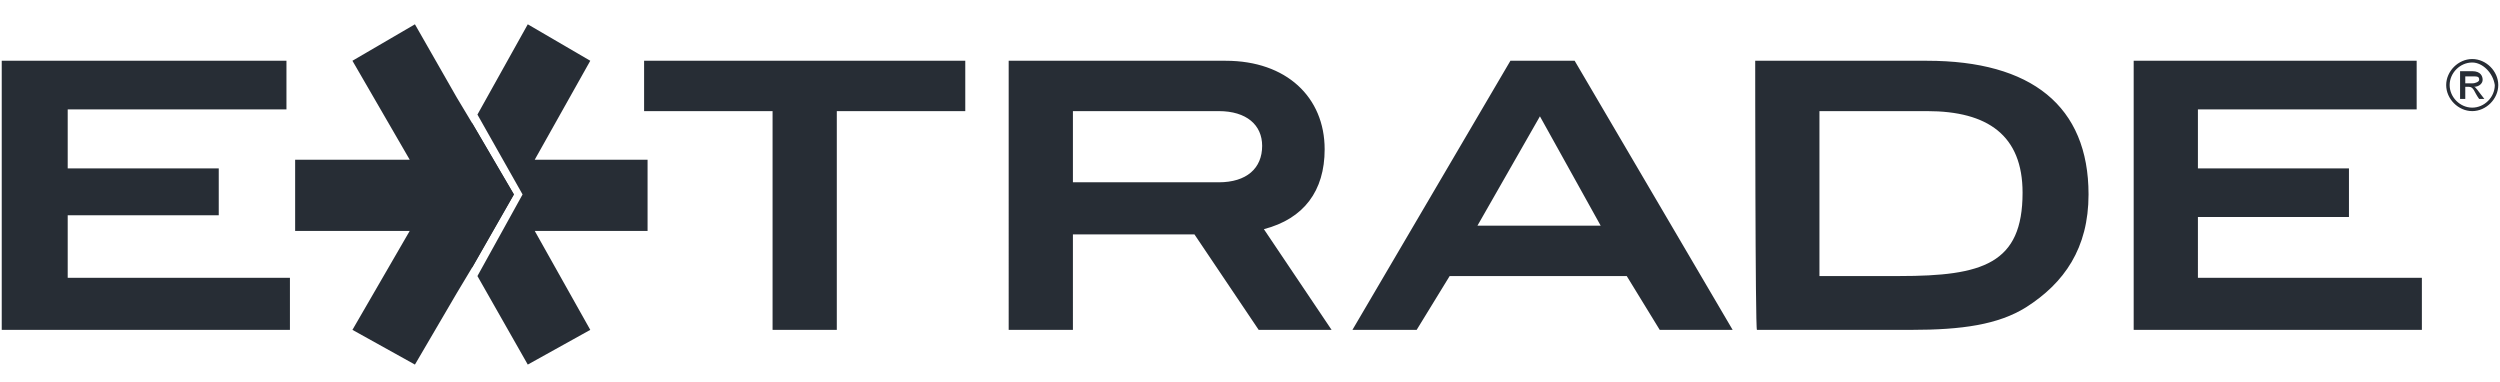 <?xml version="1.0" encoding="utf-8"?>
<!-- Generator: Adobe Illustrator 25.1.0, SVG Export Plug-In . SVG Version: 6.00 Build 0)  -->
<svg version="1.1" id="Layer_1" xmlns="http://www.w3.org/2000/svg" xmlns:xlink="http://www.w3.org/1999/xlink" x="0px" y="0px"
	 viewBox="0 0 144 22" style="enable-background:new 0 0 144 22;" xml:space="preserve">
<style type="text/css">
	.st0{fill:#272D35;}
</style>
<path class="st0" d="M143.9,4.9c0,0.8-0.7,1.5-1.5,1.5c-0.8,0-1.5-0.7-1.5-1.5s0.7-1.5,1.5-1.5C143.2,3.4,143.9,4.1,143.9,4.9z
	 M142.4,3.6c-0.7,0-1.3,0.6-1.3,1.3c0,0.7,0.6,1.3,1.3,1.3c0.7,0,1.3-0.6,1.3-1.3C143.6,4.2,143,3.6,142.4,3.6z M143,4.6
	c0,0.2-0.2,0.4-0.5,0.4c0.1,0,0.2,0.2,0.6,0.7h-0.3c-0.3-0.4-0.3-0.7-0.6-0.7H142v0.7h-0.3V4.1h0.7C142.9,4.1,143,4.4,143,4.6
	 M142,4.8h0.4c0.2,0,0.4-0.1,0.4-0.2c0-0.2-0.1-0.2-0.4-0.2H142V4.8 M139.5,19h-16.6V3.5h16.3v2.8h-12.6v3.4h8.7v2.8h-8.7V16h12.9
	L139.5,19L139.5,19z M16.8,16H3.9v-3.6h8.7V9.7H3.9V6.3h12.6V3.5H0.1V19h16.6V16z M48.2,6.4h7.4V3.5H37.1v2.9h7.4V19h3.7L48.2,6.4
	L48.2,6.4z M101.1,3.5h9.9c6,0,9.3,2.6,9.3,7.7c0,3.1-1.4,5.1-3.6,6.5c-1.6,1-3.7,1.3-6.6,1.3h-8.9C101.1,19,101.1,3.5,101.1,3.5z
	 M109.4,15.9c4.8,0,7.1-0.7,7.1-4.8c0-3.3-2-4.7-5.5-4.7h-6.2v9.5H109.4z M81.6,19h-3.7l9.1-15.5h3.7L99.8,19h-4.2l-1.9-3.1H83.5
	L81.6,19z M85.1,13h7.1l-3.5-6.3L85.1,13z M61.8,19h-3.7V3.5h12.5c3.5,0,5.7,2.1,5.7,5.1c0,2.4-1.2,4-3.5,4.6l3.9,5.8h-4.2l-3.7-5.5
	h-7L61.8,19L61.8,19z M61.8,10.5h8.4c1.6,0,2.5-0.8,2.5-2.1c0-1.2-0.9-2-2.5-2h-8.4L61.8,10.5L61.8,10.5z"/>
<g>
	<polygon class="st0" points="27.2,7.1 29.6,11.2 27.2,15.4 24.8,11.2 	"/>
	<polygon class="st0" points="37.3,13.3 30.8,13.3 34,19 30.4,21 27.5,15.9 30.1,11.2 30.1,11.2 30.1,11.2 27.5,6.6 30.4,1.4 
		34,3.5 30.8,9.2 37.3,9.2 	"/>
	<polygon class="st0" points="29.6,11.2 27.2,15.4 26.3,16.9 23.9,21 20.3,19 23.6,13.3 17,13.3 17,9.2 23.6,9.2 20.3,3.5 23.9,1.4 
		26.3,5.6 27.2,7.1 	"/>
</g>
</svg>

